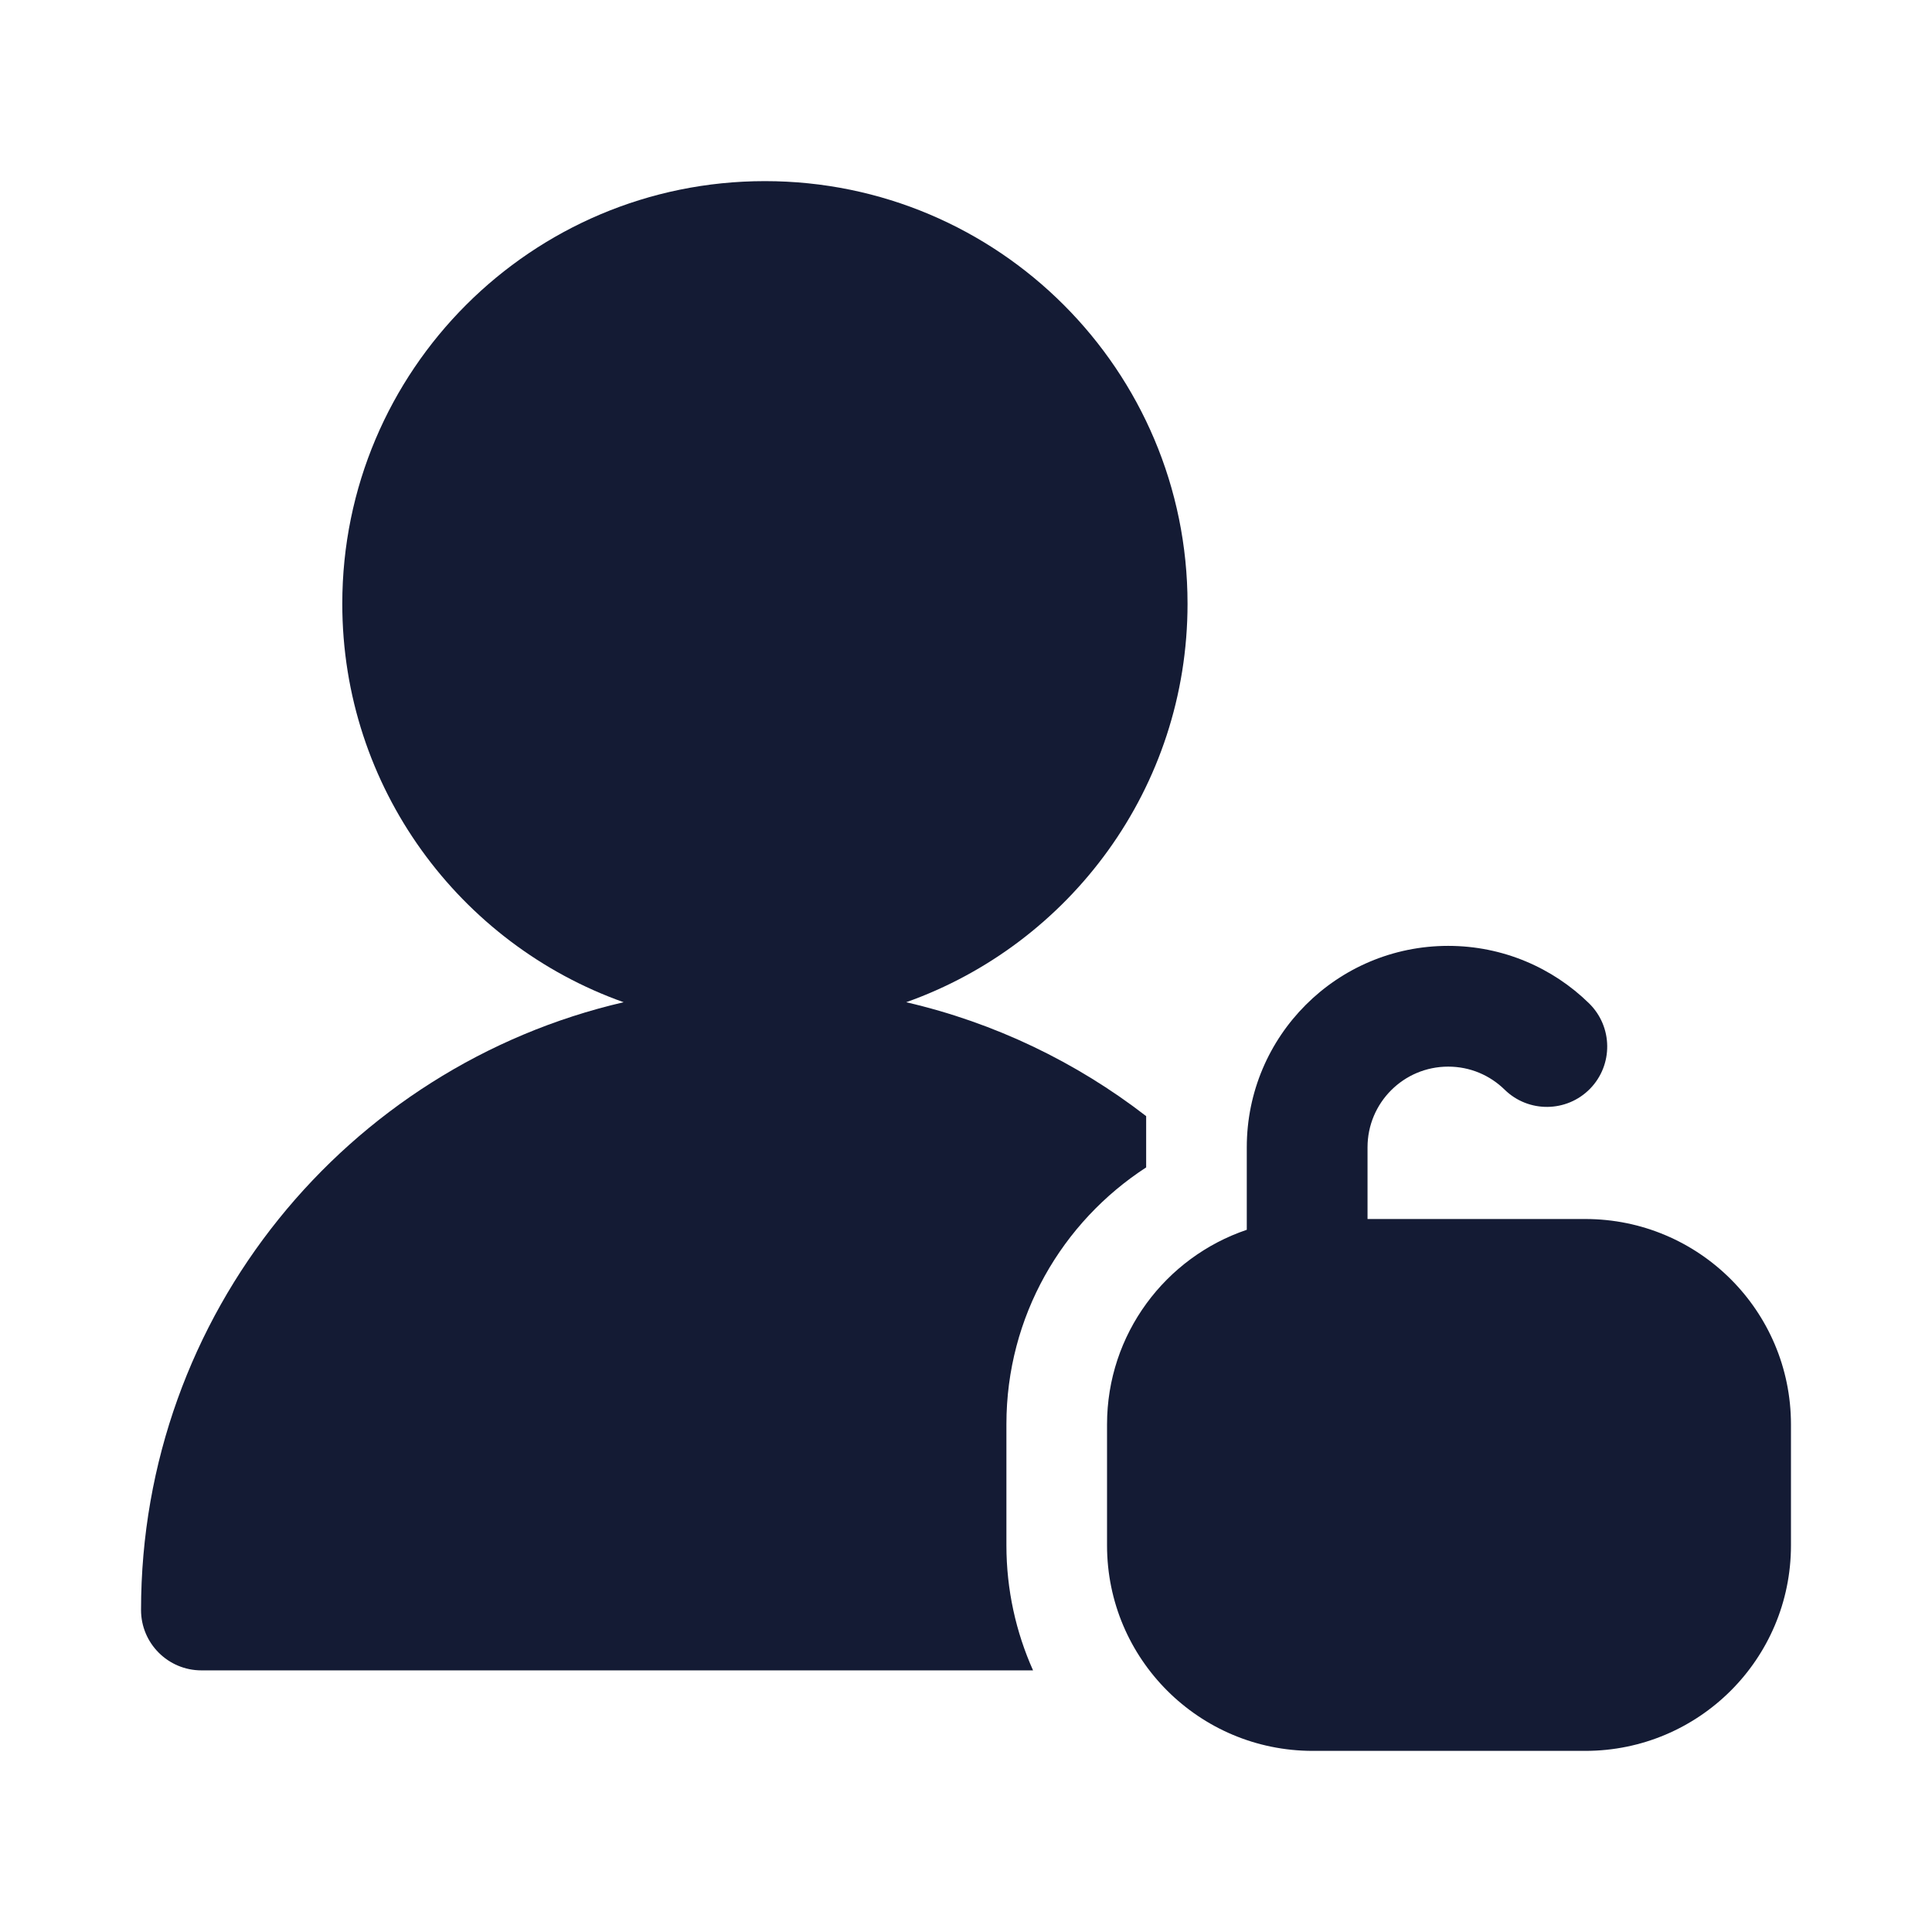 <svg width="24" height="24" viewBox="0 0 24 24" fill="none" xmlns="http://www.w3.org/2000/svg">
<path d="M17.99 13.25C17.436 13.25 16.988 13.699 16.988 14.252V15.143H19.693C21.103 15.143 22.248 16.284 22.248 17.695V19.198C22.248 20.609 21.103 21.75 19.693 21.75H16.307C14.897 21.75 13.752 20.609 13.752 19.198V17.695C13.752 16.571 14.479 15.618 15.488 15.277V14.252C15.488 12.87 16.608 11.75 17.99 11.75C18.671 11.75 19.29 12.023 19.74 12.464C20.036 12.754 20.041 13.229 19.752 13.525C19.462 13.821 18.987 13.826 18.691 13.536C18.509 13.358 18.263 13.25 17.99 13.25Z" fill="#141B34"/>
<path d="M14.238 13.865C13.371 13.195 12.359 12.705 11.257 12.45C13.294 11.727 14.752 9.784 14.752 7.5C14.752 4.601 12.402 2.25 9.502 2.25C6.603 2.25 4.252 4.601 4.252 7.5C4.252 9.784 5.711 11.727 7.747 12.45C4.312 13.245 1.752 16.323 1.752 20C1.752 20.414 2.088 20.75 2.502 20.75H12.833C12.621 20.276 12.502 19.75 12.502 19.196V17.692C12.502 16.352 13.195 15.179 14.238 14.502V13.865Z" fill="#141B34"/>
</svg>
